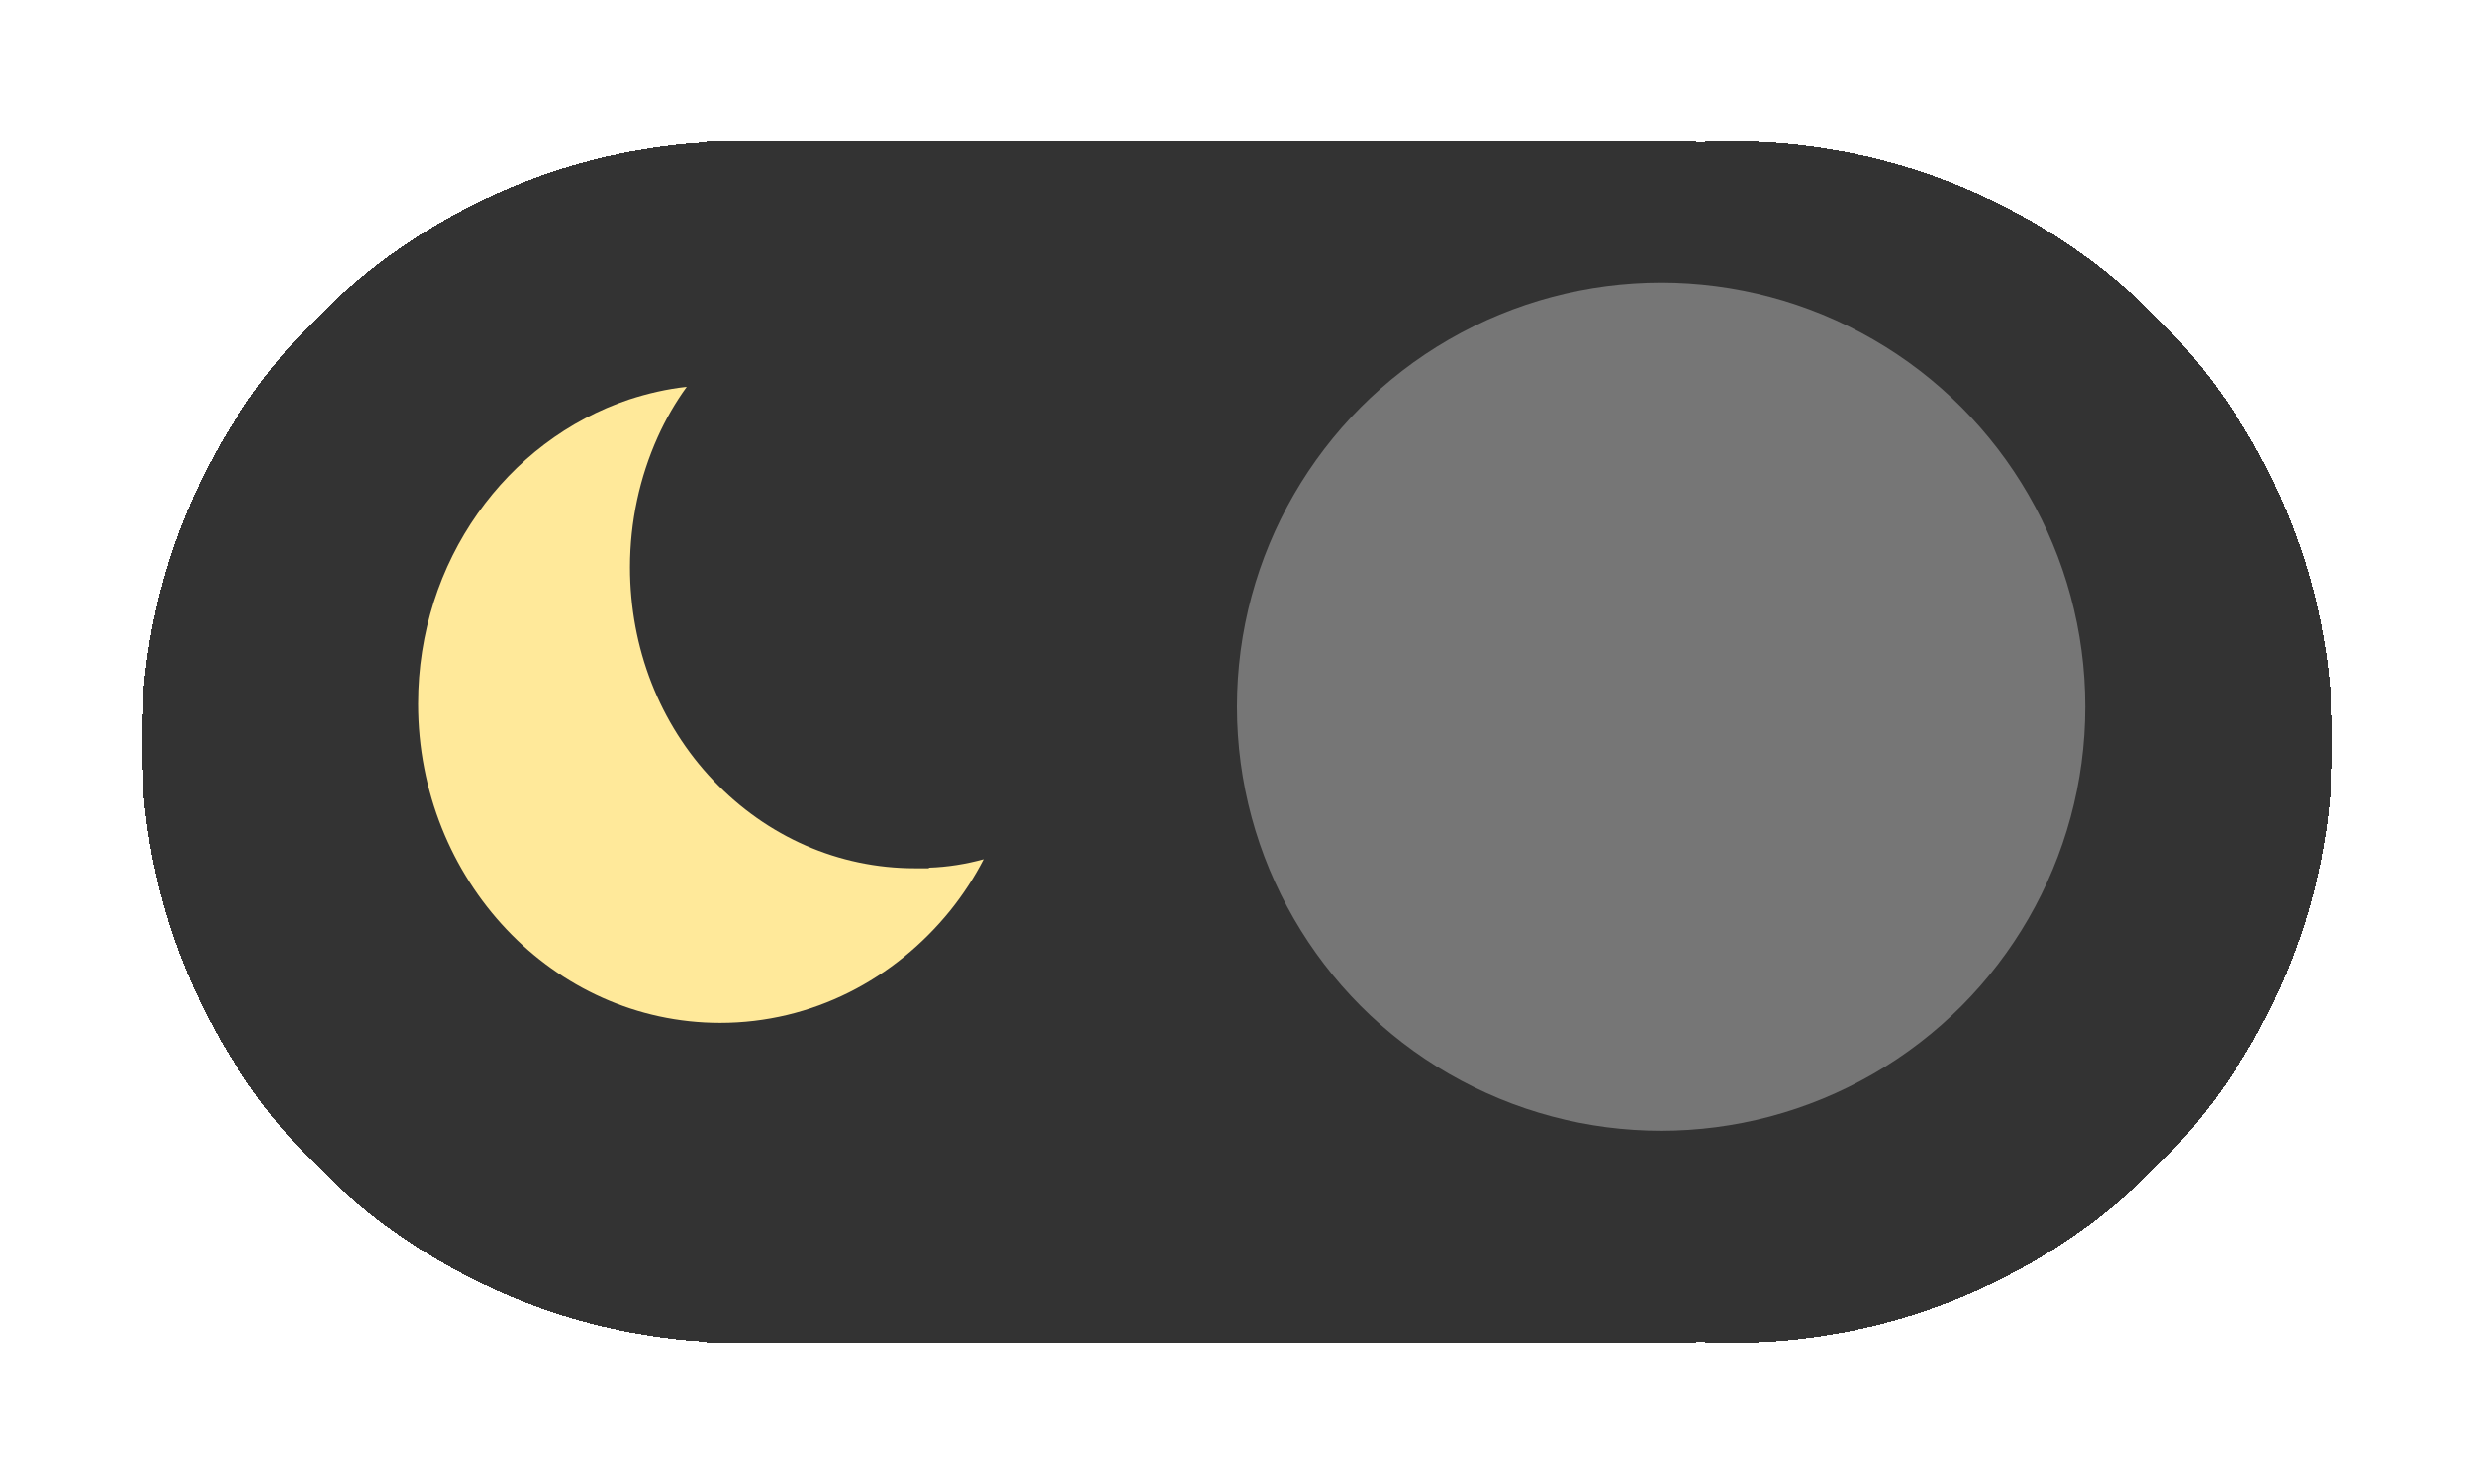 <svg width="70" height="42" viewBox="0 0 70 42" fill="none" xmlns="http://www.w3.org/2000/svg">
<g filter="url(#filter0_d_657_1609)">
<path d="M47 36.971V37H19V36.971C10.077 36.453 3 29.053 3 20C3 10.947 10.077 3.547 19 3.029V3H47V3.029C47.331 3.01 47.664 3 48 3C57.389 3 65 10.611 65 20C65 29.389 57.389 37 48 37C47.664 37 47.331 36.99 47 36.971Z" fill="black" fill-opacity="0.8" shape-rendering="crispEdges"/>
</g>
<circle cx="47" cy="20" r="12" fill="#767676"/>
<path d="M26.281 24.574C26.152 24.574 26.023 24.574 25.886 24.574C23.731 24.574 21.706 23.687 20.181 22.084C18.656 20.481 17.825 18.332 17.825 16.056C17.825 14.76 18.099 13.506 18.608 12.372C18.834 11.869 19.108 11.392 19.431 10.948C18.866 11.008 18.325 11.136 17.801 11.306C14.339 12.466 11.83 15.877 11.83 19.918C11.83 24.907 15.655 28.948 20.375 28.948C22.989 28.948 25.313 27.712 26.886 25.768C27.241 25.324 27.564 24.838 27.83 24.318C27.33 24.455 26.813 24.54 26.281 24.557V24.574Z" fill="#FFE99A"/>
<defs>
<filter id="filter0_d_657_1609" x="0" y="0" width="70" height="42" filterUnits="userSpaceOnUse" color-interpolation-filters="sRGB">
<feFlood flood-opacity="0" result="BackgroundImageFix"/>
<feColorMatrix in="SourceAlpha" type="matrix" values="0 0 0 0 0 0 0 0 0 0 0 0 0 0 0 0 0 0 127 0" result="hardAlpha"/>
<feOffset dx="1" dy="1"/>
<feGaussianBlur stdDeviation="2"/>
<feComposite in2="hardAlpha" operator="out"/>
<feColorMatrix type="matrix" values="0 0 0 0 1 0 0 0 0 1 0 0 0 0 1 0 0 0 0.25 0"/>
<feBlend mode="normal" in2="BackgroundImageFix" result="effect1_dropShadow_657_1609"/>
<feBlend mode="normal" in="SourceGraphic" in2="effect1_dropShadow_657_1609" result="shape"/>
</filter>
</defs>
</svg>
